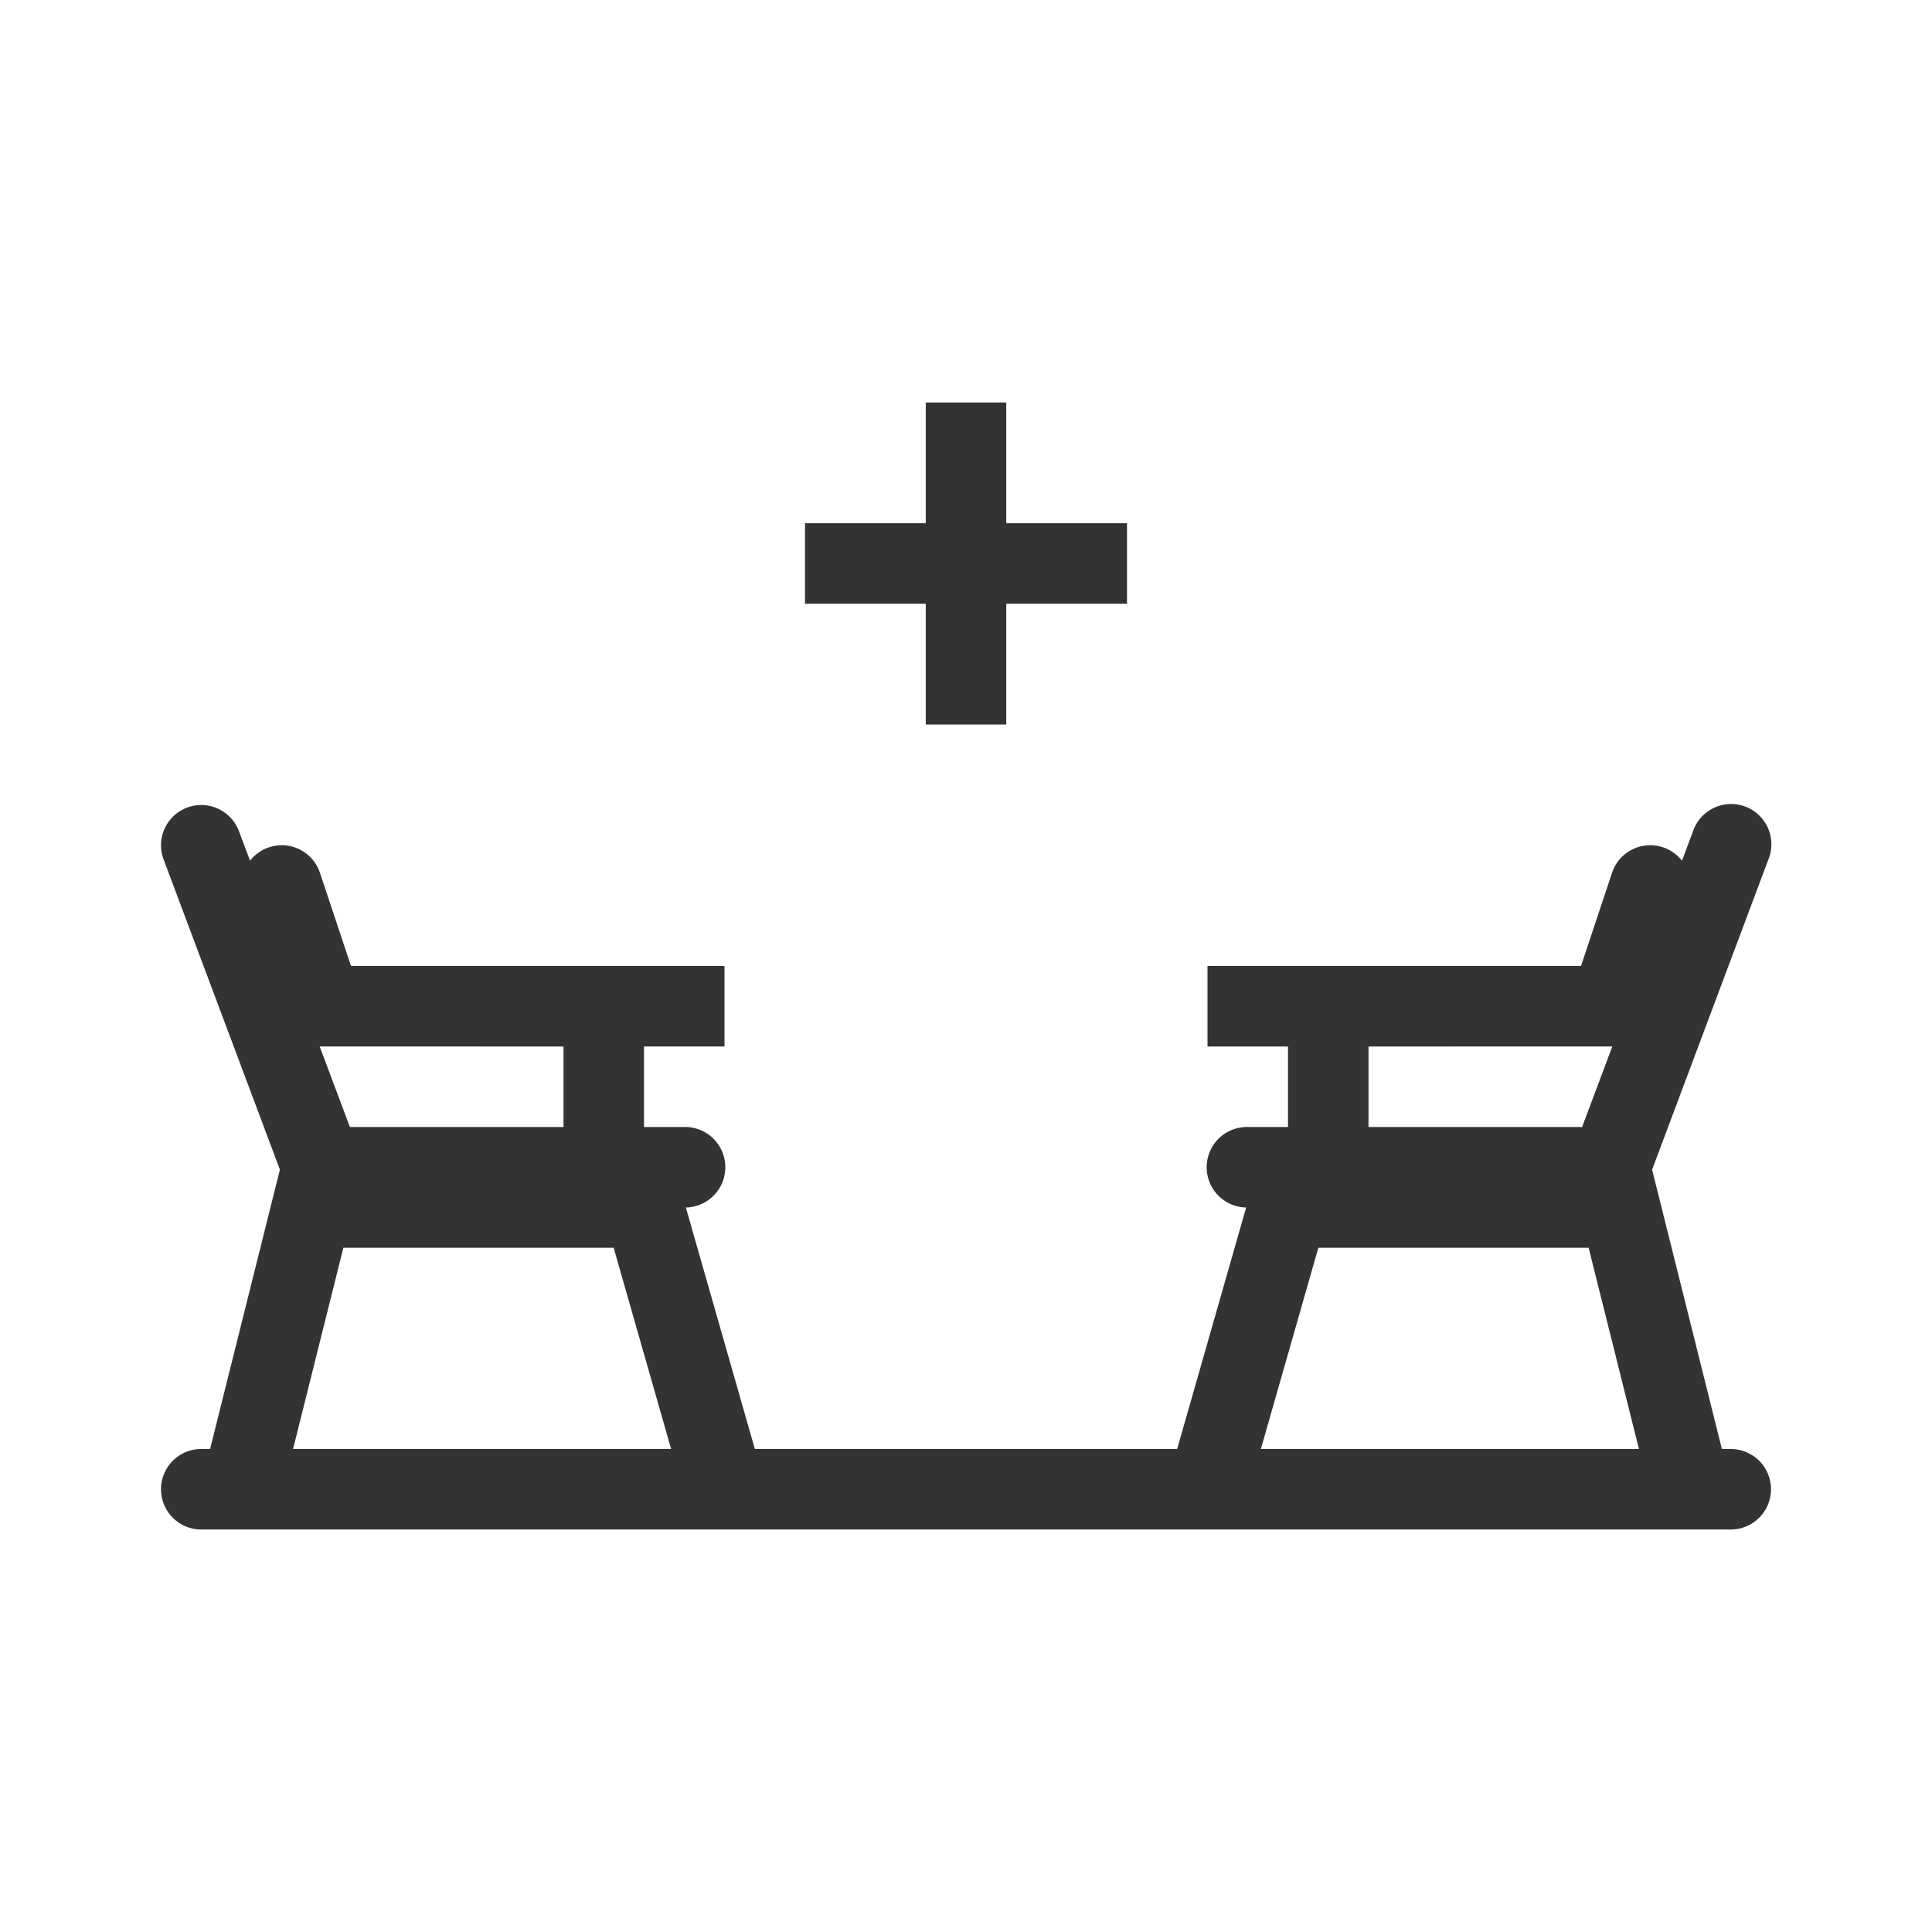 <svg xmlns="http://www.w3.org/2000/svg" width="48" height="48" fill="none"><path fill="#333" fill-rule="evenodd" d="M23 13v-3h2v3h3v2h-3v3h-2v-3h-3v-2h3ZM4.649 20.064a1 1 0 0 0-.585 1.287l2.89 7.709L5.22 36H5a1 1 0 1 0 0 2h38a1 1 0 1 0 0-2h-.22l-1.734-6.94 2.89-7.709a1 1 0 1 0-1.872-.702l-.276.735a1 1 0 0 0-1.737.3L39.28 24H30v2h2v2h-1a1 1 0 0 0-.04 2l-1.714 6H18.754l-1.714-6a1 1 0 0 0-.04-2h-1v-2h2v-2H8.72l-.771-2.316a1 1 0 0 0-1.737-.3l-.276-.735a1 1 0 0 0-1.287-.585ZM34 28h5.307l.75-2H34v2Zm-20-2v2H8.693l-.75-2H14Zm17.326 10h9.393l-1.25-5h-6.715l-1.428 5Zm-16.08-5 1.428 5H7.281l1.25-5h6.715Z" clip-rule="evenodd"/></svg>